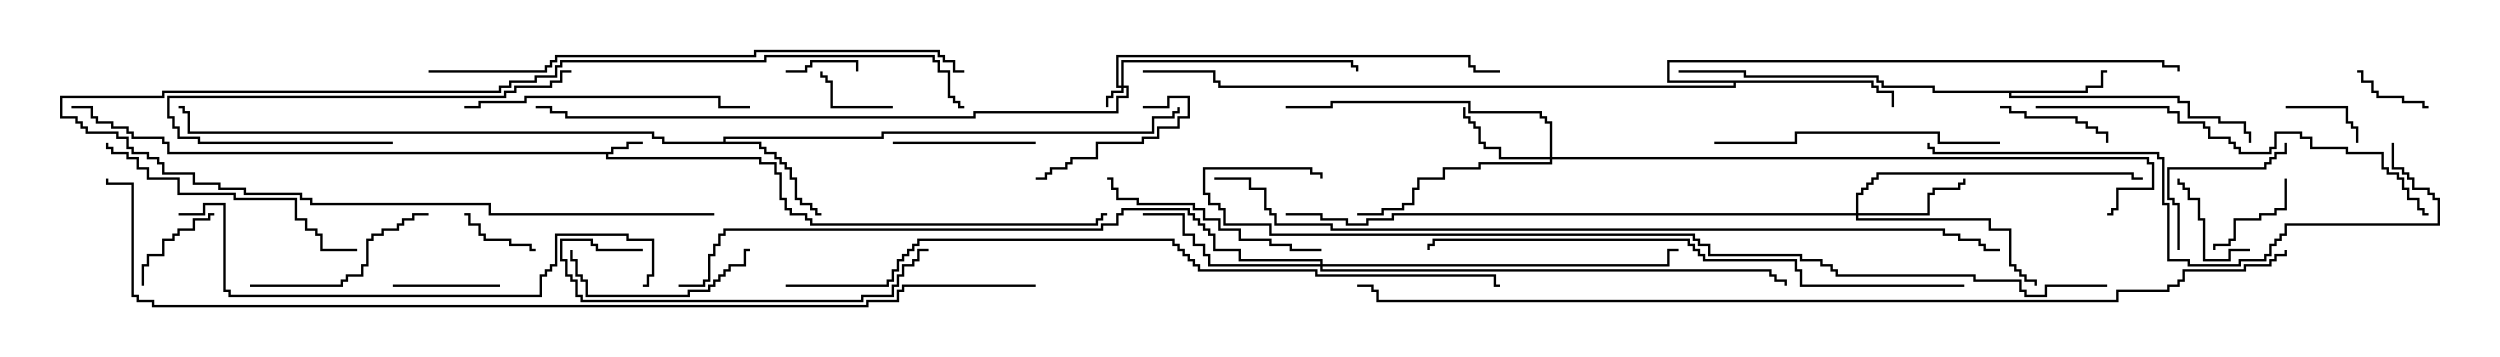 <svg version="1.1" width="105" height="15" xmlns="http://www.w3.org/2000/svg"><path d="M25.664,6.379L25.664,6.164L26.307,6.164L26.307,5.95L27,5.95L27,6.05L26.407,6.05L26.407,6.264L25.764,6.264L25.764,6.479L25.55,6.479L25.55,6.593L31.979,6.593L31.979,6.807L32.621,6.807L32.621,7.236L32.836,7.236L32.836,8.307L33.05,8.307L33.05,8.736L33.264,8.736L33.264,8.95L33.907,8.95L33.907,9.164L34.121,9.164L34.121,9.379L46.021,9.379L46.021,9.164L46.236,9.164L46.236,8.95L46.5,8.95L46.5,9.05L46.336,9.05L46.336,9.264L46.121,9.264L46.121,9.479L34.021,9.479L34.021,9.264L33.807,9.264L33.807,9.05L33.164,9.05L33.164,8.836L32.95,8.836L32.95,8.407L32.736,8.407L32.736,7.336L32.521,7.336L32.521,6.907L31.879,6.907L31.879,6.693L25.45,6.693L25.45,6.479L7.021,6.479L7.021,6.05L6.807,6.05L6.807,5.836L5.521,5.836L5.521,5.621L5.307,5.621L5.307,5.407L4.664,5.407L4.664,5.193L4.021,5.193L4.021,4.979L3.807,4.979L3.807,4.55L3,4.55L3,4.45L3.907,4.45L3.907,4.879L4.121,4.879L4.121,5.093L4.764,5.093L4.764,5.307L5.407,5.307L5.407,5.521L5.621,5.521L5.621,5.736L6.907,5.736L6.907,5.95L7.121,5.95L7.121,6.379z" stroke="none"/><path d="M87.593,3.807L87.593,3.593L88.236,3.593L88.236,2.95L88.5,2.95L88.5,3.05L88.336,3.05L88.336,3.693L87.693,3.693L87.693,3.907L84.479,3.907L84.479,4.021L91.55,4.021L91.55,4.236L91.979,4.236L91.979,4.879L93.264,4.879L93.264,5.093L94.336,5.093L94.336,5.521L94.55,5.521L94.55,6L94.45,6L94.45,5.621L94.236,5.621L94.236,5.193L93.164,5.193L93.164,4.979L91.879,4.979L91.879,4.336L91.45,4.336L91.45,4.121L84.379,4.121L84.379,3.907L81.164,3.907L81.164,3.693L79.021,3.693L79.021,3.479L78.807,3.479L78.807,3.264L73.236,3.264L73.236,3.05L70.5,3.05L70.5,2.95L73.336,2.95L73.336,3.164L78.907,3.164L78.907,3.379L79.121,3.379L79.121,3.593L81.264,3.593L81.264,3.807z" stroke="none"/><path d="M30.379,5.95L30.379,5.736L37.021,5.736L37.021,5.521L48.379,5.521L48.379,4.879L49.236,4.879L49.236,4.664L49.45,4.664L49.45,4.5L49.55,4.5L49.55,4.764L49.336,4.764L49.336,4.979L48.479,4.979L48.479,5.621L37.121,5.621L37.121,5.836L30.479,5.836L30.479,5.95L31.979,5.95L31.979,6.164L32.193,6.164L32.193,6.379L32.621,6.379L32.621,6.593L32.836,6.593L32.836,6.807L33.05,6.807L33.05,7.021L33.264,7.021L33.264,7.45L33.479,7.45L33.479,8.307L33.693,8.307L33.693,8.521L34.121,8.521L34.121,8.736L34.336,8.736L34.336,8.95L34.5,8.95L34.5,9.05L34.236,9.05L34.236,8.836L34.021,8.836L34.021,8.621L33.593,8.621L33.593,8.407L33.379,8.407L33.379,7.55L33.164,7.55L33.164,7.121L32.95,7.121L32.95,6.907L32.736,6.907L32.736,6.693L32.521,6.693L32.521,6.479L32.093,6.479L32.093,6.264L31.879,6.264L31.879,6.05L27.807,6.05L27.807,5.836L27.379,5.836L27.379,5.621L7.879,5.621L7.879,4.764L7.664,4.764L7.664,4.55L7.5,4.55L7.5,4.45L7.764,4.45L7.764,4.664L7.979,4.664L7.979,5.521L27.479,5.521L27.479,5.736L27.907,5.736L27.907,5.95z" stroke="none"/><path d="M78.693,3.379L78.693,3.593L78.907,3.593L78.907,3.807L79.55,3.807L79.55,4.5L79.45,4.5L79.45,3.907L78.807,3.907L78.807,3.693L78.593,3.693L78.593,3.479L72.907,3.479L72.907,3.693L51.164,3.693L51.164,3.479L50.95,3.479L50.95,3.05L48,3.05L48,2.95L51.05,2.95L51.05,3.379L51.264,3.379L51.264,3.593L72.807,3.593L72.807,3.479L70.021,3.479L70.021,2.521L90.907,2.521L90.907,2.736L91.55,2.736L91.55,3L91.45,3L91.45,2.836L90.807,2.836L90.807,2.621L70.121,2.621L70.121,3.379z" stroke="none"/><path d="M47.093,3.593L47.093,2.521L56.836,2.521L56.836,2.736L57.05,2.736L57.05,3L56.95,3L56.95,2.836L56.736,2.836L56.736,2.621L47.193,2.621L47.193,3.593L47.407,3.593L47.407,4.121L46.979,4.121L46.979,4.764L40.979,4.764L40.979,4.979L23.736,4.979L23.736,4.764L23.093,4.764L23.093,4.55L22.5,4.55L22.5,4.45L23.193,4.45L23.193,4.664L23.836,4.664L23.836,4.879L40.879,4.879L40.879,4.664L46.879,4.664L46.879,4.021L47.307,4.021L47.307,3.693L47.193,3.693L47.193,3.907L46.764,3.907L46.764,4.121L46.55,4.121L46.55,4.5L46.45,4.5L46.45,4.021L46.664,4.021L46.664,3.807L47.093,3.807L47.093,3.693L46.879,3.693L46.879,2.307L61.764,2.307L61.764,2.736L61.979,2.736L61.979,2.95L63,2.95L63,3.05L61.879,3.05L61.879,2.836L61.664,2.836L61.664,2.407L46.979,2.407L46.979,3.593z" stroke="none"/><path d="M65.093,6.593L65.093,5.193L64.879,5.193L64.879,4.979L64.664,4.979L64.664,4.764L61.664,4.764L61.664,4.336L55.979,4.336L55.979,4.55L54,4.55L54,4.45L55.879,4.45L55.879,4.236L61.764,4.236L61.764,4.664L64.764,4.664L64.764,4.879L64.979,4.879L64.979,5.093L65.193,5.093L65.193,6.593L90.264,6.593L90.264,6.807L90.479,6.807L90.479,7.979L88.979,7.979L88.979,8.836L88.764,8.836L88.764,9.05L88.5,9.05L88.5,8.95L88.664,8.95L88.664,8.736L88.879,8.736L88.879,7.879L90.379,7.879L90.379,6.907L90.164,6.907L90.164,6.693L65.193,6.693L65.193,6.907L62.193,6.907L62.193,7.121L60.693,7.121L60.693,7.55L59.621,7.55L59.621,7.979L59.407,7.979L59.407,8.621L58.979,8.621L58.979,8.836L58.121,8.836L58.121,9.05L57,9.05L57,8.95L58.021,8.95L58.021,8.736L58.879,8.736L58.879,8.521L59.307,8.521L59.307,7.879L59.521,7.879L59.521,7.45L60.593,7.45L60.593,7.021L62.093,7.021L62.093,6.807L65.093,6.807L65.093,6.693L62.95,6.693L62.95,6.264L62.307,6.264L62.307,6.05L62.093,6.05L62.093,5.407L61.879,5.407L61.879,5.193L61.664,5.193L61.664,4.979L61.45,4.979L61.45,4.5L61.55,4.5L61.55,4.879L61.764,4.879L61.764,5.093L61.979,5.093L61.979,5.307L62.193,5.307L62.193,5.95L62.407,5.95L62.407,6.164L63.05,6.164L63.05,6.593z" stroke="none"/><path d="M77.95,8.95L77.95,8.093L78.164,8.093L78.164,7.879L78.379,7.879L78.379,7.664L78.593,7.664L78.593,7.45L78.807,7.45L78.807,7.236L89.621,7.236L89.621,7.45L90,7.45L90,7.55L89.521,7.55L89.521,7.336L78.907,7.336L78.907,7.55L78.693,7.55L78.693,7.764L78.479,7.764L78.479,7.979L78.264,7.979L78.264,8.193L78.05,8.193L78.05,8.95L80.95,8.95L80.95,8.093L81.164,8.093L81.164,7.879L82.236,7.879L82.236,7.664L82.45,7.664L82.45,7.5L82.55,7.5L82.55,7.764L82.336,7.764L82.336,7.979L81.264,7.979L81.264,8.193L81.05,8.193L81.05,9.05L78.05,9.05L78.05,9.164L83.621,9.164L83.621,9.593L84.479,9.593L84.479,11.093L84.693,11.093L84.693,11.307L84.907,11.307L84.907,11.521L85.121,11.521L85.121,11.736L85.55,11.736L85.55,12L85.45,12L85.45,11.836L85.021,11.836L85.021,11.621L84.807,11.621L84.807,11.407L84.593,11.407L84.593,11.193L84.379,11.193L84.379,9.693L83.521,9.693L83.521,9.264L77.95,9.264L77.95,9.05L58.55,9.05L58.55,9.264L57.479,9.264L57.479,9.479L56.521,9.479L56.521,9.264L55.45,9.264L55.45,9.05L54,9.05L54,8.95L55.55,8.95L55.55,9.164L56.621,9.164L56.621,9.379L57.379,9.379L57.379,9.164L58.45,9.164L58.45,8.95z" stroke="none"/><path d="M55.45,11.093L55.45,10.979L52.021,10.979L52.021,10.55L50.95,10.55L50.95,9.907L50.736,9.907L50.736,9.693L50.521,9.693L50.521,9.479L50.307,9.479L50.307,9.264L50.093,9.264L50.093,9.05L49.879,9.05L49.879,8.836L47.193,8.836L47.193,9.05L46.979,9.05L46.979,9.479L46.336,9.479L46.336,9.693L30.479,9.693L30.479,9.907L30.264,9.907L30.264,10.336L30.05,10.336L30.05,10.764L29.836,10.764L29.836,11.836L29.621,11.836L29.621,12.05L28.5,12.05L28.5,11.95L29.521,11.95L29.521,11.736L29.736,11.736L29.736,10.664L29.95,10.664L29.95,10.236L30.164,10.236L30.164,9.807L30.379,9.807L30.379,9.593L46.236,9.593L46.236,9.379L46.879,9.379L46.879,8.95L47.093,8.95L47.093,8.736L49.979,8.736L49.979,8.95L50.193,8.95L50.193,9.164L50.407,9.164L50.407,9.379L50.621,9.379L50.621,9.593L50.836,9.593L50.836,9.807L51.05,9.807L51.05,10.45L52.121,10.45L52.121,10.879L55.55,10.879L55.55,11.093L70.021,11.093L70.021,10.45L70.5,10.45L70.5,10.55L70.121,10.55L70.121,11.193L55.55,11.193L55.55,11.307L74.407,11.307L74.407,11.521L74.621,11.521L74.621,11.736L75.05,11.736L75.05,12L74.95,12L74.95,11.836L74.521,11.836L74.521,11.621L74.307,11.621L74.307,11.407L55.45,11.407L55.45,11.193L50.736,11.193L50.736,10.764L50.521,10.764L50.521,10.336L50.093,10.336L50.093,9.907L49.664,9.907L49.664,9.05L48,9.05L48,8.95L49.764,8.95L49.764,9.807L50.193,9.807L50.193,10.236L50.621,10.236L50.621,10.664L50.836,10.664L50.836,11.093z" stroke="none"/><path d="M33,3.05L33,2.95L33.807,2.95L33.807,2.736L34.021,2.736L34.021,2.521L36.05,2.521L36.05,3L35.95,3L35.95,2.621L34.121,2.621L34.121,2.836L33.907,2.836L33.907,3.05z" stroke="none"/><path d="M22.5,10.45L22.5,10.55L22.236,10.55L22.236,10.336L21.379,10.336L21.379,10.121L20.307,10.121L20.307,9.907L20.093,9.907L20.093,9.479L19.664,9.479L19.664,9.05L19.5,9.05L19.5,8.95L19.764,8.95L19.764,9.379L20.193,9.379L20.193,9.807L20.407,9.807L20.407,10.021L21.479,10.021L21.479,10.236L22.336,10.236L22.336,10.45z" stroke="none"/><path d="M96,4.55L96,4.45L98.621,4.45L98.621,5.093L98.836,5.093L98.836,5.307L99.05,5.307L99.05,6L98.95,6L98.95,5.407L98.736,5.407L98.736,5.193L98.521,5.193L98.521,4.55z" stroke="none"/><path d="M37.5,4.45L37.5,4.55L34.879,4.55L34.879,3.479L34.664,3.479L34.664,3.264L34.45,3.264L34.45,3L34.55,3L34.55,3.164L34.764,3.164L34.764,3.379L34.979,3.379L34.979,4.45z" stroke="none"/><path d="M102,4.45L102,4.55L101.736,4.55L101.736,4.336L100.879,4.336L100.879,4.121L99.807,4.121L99.807,3.907L99.593,3.907L99.593,3.479L99.164,3.479L99.164,3.05L99,3.05L99,2.95L99.264,2.95L99.264,3.379L99.693,3.379L99.693,3.807L99.907,3.807L99.907,4.021L100.979,4.021L100.979,4.236L101.836,4.236L101.836,4.45z" stroke="none"/><path d="M95.95,7.5L96.05,7.5L96.05,8.836L95.621,8.836L95.621,9.05L94.979,9.05L94.979,9.264L93.907,9.264L93.907,10.121L93.693,10.121L93.693,10.336L93.05,10.336L93.05,10.5L92.95,10.5L92.95,10.236L93.593,10.236L93.593,10.021L93.807,10.021L93.807,9.164L94.879,9.164L94.879,8.95L95.521,8.95L95.521,8.736L95.95,8.736z" stroke="none"/><path d="M6.05,12L5.95,12L5.95,11.093L6.164,11.093L6.164,10.664L6.807,10.664L6.807,10.021L7.236,10.021L7.236,9.807L7.45,9.807L7.45,9.593L8.093,9.593L8.093,9.164L8.736,9.164L8.736,8.95L9,8.95L9,9.05L8.836,9.05L8.836,9.264L8.193,9.264L8.193,9.693L7.55,9.693L7.55,9.907L7.336,9.907L7.336,10.121L6.907,10.121L6.907,10.764L6.264,10.764L6.264,11.193L6.05,11.193z" stroke="none"/><path d="M94.5,10.45L94.5,10.55L93.693,10.55L93.693,10.979L92.521,10.979L92.521,9.264L92.307,9.264L92.307,8.407L91.879,8.407L91.879,7.979L91.664,7.979L91.664,7.764L91.45,7.764L91.45,7.5L91.55,7.5L91.55,7.664L91.764,7.664L91.764,7.879L91.979,7.879L91.979,8.307L92.407,8.307L92.407,9.164L92.621,9.164L92.621,10.879L93.593,10.879L93.593,10.45z" stroke="none"/><path d="M21,11.95L21,12.05L16.5,12.05L16.5,11.95z" stroke="none"/><path d="M84,4.55L84,4.45L84.479,4.45L84.479,4.664L85.121,4.664L85.121,4.879L87.264,4.879L87.264,5.093L87.693,5.093L87.693,5.307L88.121,5.307L88.121,5.521L88.55,5.521L88.55,6L88.45,6L88.45,5.621L88.021,5.621L88.021,5.407L87.593,5.407L87.593,5.193L87.164,5.193L87.164,4.979L85.021,4.979L85.021,4.764L84.379,4.764L84.379,4.55z" stroke="none"/><path d="M48,4.55L48,4.45L49.021,4.45L49.021,4.021L49.979,4.021L49.979,4.979L49.55,4.979L49.55,5.407L48.693,5.407L48.693,5.836L48.05,5.836L48.05,6.05L46.121,6.05L46.121,6.693L45.05,6.693L45.05,6.907L44.836,6.907L44.836,7.121L44.193,7.121L44.193,7.336L43.979,7.336L43.979,7.55L43.5,7.55L43.5,7.45L43.879,7.45L43.879,7.236L44.093,7.236L44.093,7.021L44.736,7.021L44.736,6.807L44.95,6.807L44.95,6.593L46.021,6.593L46.021,5.95L47.95,5.95L47.95,5.736L48.593,5.736L48.593,5.307L49.45,5.307L49.45,4.879L49.879,4.879L49.879,4.121L49.121,4.121L49.121,4.55z" stroke="none"/><path d="M43.5,5.95L43.5,6.05L37.5,6.05L37.5,5.95z" stroke="none"/><path d="M91.55,10.5L91.45,10.5L91.45,8.621L91.236,8.621L91.236,8.407L91.021,8.407L91.021,7.021L95.093,7.021L95.093,6.807L95.307,6.807L95.307,6.593L95.521,6.593L95.521,6.379L95.95,6.379L95.95,6L96.05,6L96.05,6.479L95.621,6.479L95.621,6.693L95.407,6.693L95.407,6.907L95.193,6.907L95.193,7.121L91.121,7.121L91.121,8.307L91.336,8.307L91.336,8.521L91.55,8.521z" stroke="none"/><path d="M31.5,10.45L31.5,10.55L31.336,10.55L31.336,11.193L30.693,11.193L30.693,11.407L30.479,11.407L30.479,11.621L30.264,11.621L30.264,11.836L30.05,11.836L30.05,12.05L29.836,12.05L29.836,12.264L28.979,12.264L28.979,12.479L24.593,12.479L24.593,11.836L24.379,11.836L24.379,11.621L24.164,11.621L24.164,10.979L23.95,10.979L23.95,10.5L24.05,10.5L24.05,10.879L24.264,10.879L24.264,11.521L24.479,11.521L24.479,11.736L24.693,11.736L24.693,12.379L28.879,12.379L28.879,12.164L29.736,12.164L29.736,11.95L29.95,11.95L29.95,11.736L30.164,11.736L30.164,11.521L30.379,11.521L30.379,11.307L30.593,11.307L30.593,11.093L31.236,11.093L31.236,10.45z" stroke="none"/><path d="M16.5,5.95L16.5,6.05L8.307,6.05L8.307,5.836L7.45,5.836L7.45,5.407L7.236,5.407L7.236,4.979L7.021,4.979L7.021,4.021L21.164,4.021L21.164,3.807L21.593,3.807L21.593,3.593L23.093,3.593L23.093,3.379L23.521,3.379L23.521,2.95L24,2.95L24,3.05L23.621,3.05L23.621,3.479L23.193,3.479L23.193,3.693L21.693,3.693L21.693,3.907L21.264,3.907L21.264,4.121L7.121,4.121L7.121,4.879L7.336,4.879L7.336,5.307L7.55,5.307L7.55,5.736L8.407,5.736L8.407,5.95z" stroke="none"/><path d="M10.5,12.05L10.5,11.95L14.307,11.95L14.307,11.736L14.521,11.736L14.521,11.521L15.164,11.521L15.164,11.093L15.379,11.093L15.379,10.021L15.593,10.021L15.593,9.807L16.021,9.807L16.021,9.593L16.664,9.593L16.664,9.379L16.879,9.379L16.879,9.164L17.307,9.164L17.307,8.95L18,8.95L18,9.05L17.407,9.05L17.407,9.264L16.979,9.264L16.979,9.479L16.764,9.479L16.764,9.693L16.121,9.693L16.121,9.907L15.693,9.907L15.693,10.121L15.479,10.121L15.479,11.193L15.264,11.193L15.264,11.621L14.621,11.621L14.621,11.836L14.407,11.836L14.407,12.05z" stroke="none"/><path d="M55.5,10.45L55.5,10.55L54.164,10.55L54.164,10.336L53.307,10.336L53.307,10.121L52.021,10.121L52.021,9.693L51.164,9.693L51.164,9.264L50.521,9.264L50.521,8.836L50.093,8.836L50.093,8.621L47.736,8.621L47.736,8.407L46.879,8.407L46.879,7.979L46.664,7.979L46.664,7.55L46.5,7.55L46.5,7.45L46.764,7.45L46.764,7.879L46.979,7.879L46.979,8.307L47.836,8.307L47.836,8.521L50.193,8.521L50.193,8.736L50.621,8.736L50.621,9.164L51.264,9.164L51.264,9.593L52.121,9.593L52.121,10.021L53.407,10.021L53.407,10.236L54.264,10.236L54.264,10.45z" stroke="none"/><path d="M15,10.45L15,10.55L13.45,10.55L13.45,9.907L13.236,9.907L13.236,9.693L12.807,9.693L12.807,9.264L12.379,9.264L12.379,8.407L9.807,8.407L9.807,8.193L7.45,8.193L7.45,7.55L6.164,7.55L6.164,7.121L5.736,7.121L5.736,6.693L5.307,6.693L5.307,6.479L4.664,6.479L4.664,6.264L4.45,6.264L4.45,6L4.55,6L4.55,6.164L4.764,6.164L4.764,6.379L5.407,6.379L5.407,6.593L5.836,6.593L5.836,7.021L6.264,7.021L6.264,7.45L7.55,7.45L7.55,8.093L9.907,8.093L9.907,8.307L12.479,8.307L12.479,9.164L12.907,9.164L12.907,9.593L13.336,9.593L13.336,9.807L13.55,9.807L13.55,10.45z" stroke="none"/><path d="M30,8.95L30,9.05L20.521,9.05L20.521,8.621L13.021,8.621L13.021,8.407L12.593,8.407L12.593,8.193L10.236,8.193L10.236,7.979L9.164,7.979L9.164,7.764L8.093,7.764L8.093,7.336L6.807,7.336L6.807,6.907L6.593,6.907L6.593,6.693L6.164,6.693L6.164,6.479L5.521,6.479L5.521,6.264L5.307,6.264L5.307,5.836L4.879,5.836L4.879,5.621L3.593,5.621L3.593,5.407L3.379,5.407L3.379,5.193L3.164,5.193L3.164,4.979L2.521,4.979L2.521,4.021L6.807,4.021L6.807,3.807L20.95,3.807L20.95,3.593L21.379,3.593L21.379,3.379L22.45,3.379L22.45,3.164L23.307,3.164L23.307,2.736L23.521,2.736L23.521,2.521L32.093,2.521L32.093,2.307L39.264,2.307L39.264,2.521L39.479,2.521L39.479,2.95L39.907,2.95L39.907,4.021L40.121,4.021L40.121,4.236L40.336,4.236L40.336,4.45L40.5,4.45L40.5,4.55L40.236,4.55L40.236,4.336L40.021,4.336L40.021,4.121L39.807,4.121L39.807,3.05L39.379,3.05L39.379,2.621L39.164,2.621L39.164,2.407L32.193,2.407L32.193,2.621L23.621,2.621L23.621,2.836L23.407,2.836L23.407,3.264L22.55,3.264L22.55,3.479L21.479,3.479L21.479,3.693L21.05,3.693L21.05,3.907L6.907,3.907L6.907,4.121L2.621,4.121L2.621,4.879L3.264,4.879L3.264,5.093L3.479,5.093L3.479,5.307L3.693,5.307L3.693,5.521L4.979,5.521L4.979,5.736L5.407,5.736L5.407,6.164L5.621,6.164L5.621,6.379L6.264,6.379L6.264,6.593L6.693,6.593L6.693,6.807L6.907,6.807L6.907,7.236L8.193,7.236L8.193,7.664L9.264,7.664L9.264,7.879L10.336,7.879L10.336,8.093L12.693,8.093L12.693,8.307L13.121,8.307L13.121,8.521L20.621,8.521L20.621,8.95z" stroke="none"/><path d="M19.5,4.55L19.5,4.45L20.093,4.45L20.093,4.236L22.021,4.236L22.021,4.021L30.264,4.021L30.264,4.45L31.5,4.45L31.5,4.55L30.164,4.55L30.164,4.121L22.121,4.121L22.121,4.336L20.193,4.336L20.193,4.55z" stroke="none"/><path d="M84,5.95L84,6.05L81.379,6.05L81.379,5.621L75.479,5.621L75.479,6.05L72,6.05L72,5.95L75.379,5.95L75.379,5.521L81.479,5.521L81.479,5.95z" stroke="none"/><path d="M27,10.45L27,10.55L25.021,10.55L25.021,10.336L24.807,10.336L24.807,10.121L23.621,10.121L23.621,10.879L23.836,10.879L23.836,11.521L24.05,11.521L24.05,11.736L24.264,11.736L24.264,12.379L24.479,12.379L24.479,12.593L36.164,12.593L36.164,12.379L37.45,12.379L37.45,11.95L37.664,11.95L37.664,11.521L37.879,11.521L37.879,11.093L38.307,11.093L38.307,10.879L38.521,10.879L38.521,10.45L39,10.45L39,10.55L38.621,10.55L38.621,10.979L38.407,10.979L38.407,11.193L37.979,11.193L37.979,11.621L37.764,11.621L37.764,12.05L37.55,12.05L37.55,12.479L36.264,12.479L36.264,12.693L24.379,12.693L24.379,12.479L24.164,12.479L24.164,11.836L23.95,11.836L23.95,11.621L23.736,11.621L23.736,10.979L23.521,10.979L23.521,10.021L24.907,10.021L24.907,10.236L25.121,10.236L25.121,10.45z" stroke="none"/><path d="M85.5,4.55L85.5,4.45L91.121,4.45L91.121,4.664L91.55,4.664L91.55,5.093L92.621,5.093L92.621,5.307L92.836,5.307L92.836,5.736L93.693,5.736L93.693,5.95L93.907,5.95L93.907,6.164L94.121,6.164L94.121,6.379L95.307,6.379L95.307,6.164L95.521,6.164L95.521,5.521L96.693,5.521L96.693,5.736L97.121,5.736L97.121,6.164L98.621,6.164L98.621,6.379L100.121,6.379L100.121,7.021L100.336,7.021L100.336,7.236L100.764,7.236L100.764,7.45L100.979,7.45L100.979,7.879L101.193,7.879L101.193,8.307L101.621,8.307L101.621,8.736L101.836,8.736L101.836,8.95L102,8.95L102,9.05L101.736,9.05L101.736,8.836L101.521,8.836L101.521,8.407L101.093,8.407L101.093,7.979L100.879,7.979L100.879,7.55L100.664,7.55L100.664,7.336L100.236,7.336L100.236,7.121L100.021,7.121L100.021,6.479L98.521,6.479L98.521,6.264L97.021,6.264L97.021,5.836L96.593,5.836L96.593,5.621L95.621,5.621L95.621,6.264L95.407,6.264L95.407,6.479L94.021,6.479L94.021,6.264L93.807,6.264L93.807,6.05L93.593,6.05L93.593,5.836L92.736,5.836L92.736,5.407L92.521,5.407L92.521,5.193L91.45,5.193L91.45,4.764L91.021,4.764L91.021,4.55z" stroke="none"/><path d="M100.45,6L100.55,6L100.55,7.021L100.979,7.021L100.979,7.236L101.193,7.236L101.193,7.45L101.407,7.45L101.407,7.879L102.05,7.879L102.05,8.093L102.264,8.093L102.264,8.307L102.479,8.307L102.479,9.479L96.05,9.479L96.05,9.907L95.836,9.907L95.836,10.121L95.621,10.121L95.621,10.336L95.407,10.336L95.407,10.764L95.193,10.764L95.193,10.979L94.121,10.979L94.121,11.193L91.879,11.193L91.879,10.979L91.021,10.979L91.021,8.621L90.807,8.621L90.807,6.693L90.593,6.693L90.593,6.479L81.164,6.479L81.164,6.264L80.95,6.264L80.95,6L81.05,6L81.05,6.164L81.264,6.164L81.264,6.379L90.693,6.379L90.693,6.593L90.907,6.593L90.907,8.521L91.121,8.521L91.121,10.879L91.979,10.879L91.979,11.093L94.021,11.093L94.021,10.879L95.093,10.879L95.093,10.664L95.307,10.664L95.307,10.236L95.521,10.236L95.521,10.021L95.736,10.021L95.736,9.807L95.95,9.807L95.95,9.379L102.379,9.379L102.379,8.407L102.164,8.407L102.164,8.193L101.95,8.193L101.95,7.979L101.307,7.979L101.307,7.55L101.093,7.55L101.093,7.336L100.879,7.336L100.879,7.121L100.45,7.121z" stroke="none"/><path d="M7.5,9.05L7.5,8.95L8.521,8.95L8.521,8.521L9.479,8.521L9.479,12.164L9.693,12.164L9.693,12.379L22.664,12.379L22.664,11.521L22.879,11.521L22.879,11.307L23.093,11.307L23.093,11.093L23.307,11.093L23.307,9.807L26.407,9.807L26.407,10.021L27.479,10.021L27.479,11.621L27.264,11.621L27.264,12.05L27,12.05L27,11.95L27.164,11.95L27.164,11.521L27.379,11.521L27.379,10.121L26.307,10.121L26.307,9.907L23.407,9.907L23.407,11.193L23.193,11.193L23.193,11.407L22.979,11.407L22.979,11.621L22.764,11.621L22.764,12.479L9.593,12.479L9.593,12.264L9.379,12.264L9.379,8.621L8.621,8.621L8.621,9.05z" stroke="none"/><path d="M18,3.05L18,2.95L22.879,2.95L22.879,2.736L23.093,2.736L23.093,2.521L23.307,2.521L23.307,2.307L31.664,2.307L31.664,2.093L39.479,2.093L39.479,2.307L39.693,2.307L39.693,2.521L40.121,2.521L40.121,2.95L40.5,2.95L40.5,3.05L40.021,3.05L40.021,2.621L39.593,2.621L39.593,2.407L39.379,2.407L39.379,2.193L31.764,2.193L31.764,2.407L23.407,2.407L23.407,2.621L23.193,2.621L23.193,2.836L22.979,2.836L22.979,3.05z" stroke="none"/><path d="M82.5,11.95L82.5,12.05L75.593,12.05L75.593,11.407L75.379,11.407L75.379,10.979L71.521,10.979L71.521,10.764L71.307,10.764L71.307,10.55L71.093,10.55L71.093,10.336L70.879,10.336L70.879,10.121L60.264,10.121L60.264,10.336L60.05,10.336L60.05,10.5L59.95,10.5L59.95,10.236L60.164,10.236L60.164,10.021L70.979,10.021L70.979,10.236L71.193,10.236L71.193,10.45L71.407,10.45L71.407,10.664L71.621,10.664L71.621,10.879L75.479,10.879L75.479,11.307L75.693,11.307L75.693,11.95z" stroke="none"/><path d="M33,12.05L33,11.95L37.236,11.95L37.236,11.736L37.45,11.736L37.45,11.307L37.664,11.307L37.664,10.879L37.879,10.879L37.879,10.664L38.093,10.664L38.093,10.45L38.307,10.45L38.307,10.236L38.521,10.236L38.521,10.021L49.336,10.021L49.336,10.236L49.55,10.236L49.55,10.45L49.764,10.45L49.764,10.664L49.979,10.664L49.979,10.879L50.193,10.879L50.193,11.093L50.407,11.093L50.407,11.307L55.336,11.307L55.336,11.521L62.836,11.521L62.836,11.95L63,11.95L63,12.05L62.736,12.05L62.736,11.621L55.236,11.621L55.236,11.407L50.307,11.407L50.307,11.193L50.093,11.193L50.093,10.979L49.879,10.979L49.879,10.764L49.664,10.764L49.664,10.55L49.45,10.55L49.45,10.336L49.236,10.336L49.236,10.121L38.621,10.121L38.621,10.336L38.407,10.336L38.407,10.55L38.193,10.55L38.193,10.764L37.979,10.764L37.979,10.979L37.764,10.979L37.764,11.407L37.55,11.407L37.55,11.836L37.336,11.836L37.336,12.05z" stroke="none"/><path d="M51,7.55L51,7.45L52.55,7.45L52.55,7.879L53.193,7.879L53.193,8.736L53.407,8.736L53.407,8.95L53.621,8.95L53.621,9.379L55.979,9.379L55.979,9.593L81.693,9.593L81.693,9.807L82.336,9.807L82.336,10.021L83.193,10.021L83.193,10.236L83.407,10.236L83.407,10.45L84,10.45L84,10.55L83.307,10.55L83.307,10.336L83.093,10.336L83.093,10.121L82.236,10.121L82.236,9.907L81.593,9.907L81.593,9.693L55.879,9.693L55.879,9.479L53.521,9.479L53.521,9.05L53.307,9.05L53.307,8.836L53.093,8.836L53.093,7.979L52.45,7.979L52.45,7.55z" stroke="none"/><path d="M88.5,11.95L88.5,12.05L85.979,12.05L85.979,12.479L85.021,12.479L85.021,12.264L84.807,12.264L84.807,11.836L82.879,11.836L82.879,11.621L77.093,11.621L77.093,11.407L76.879,11.407L76.879,11.193L76.45,11.193L76.45,10.979L75.593,10.979L75.593,10.764L71.736,10.764L71.736,10.336L71.307,10.336L71.307,10.121L71.093,10.121L71.093,9.907L53.307,9.907L53.307,9.479L51.379,9.479L51.379,8.836L51.164,8.836L51.164,8.621L50.736,8.621L50.736,8.193L50.521,8.193L50.521,7.021L55.121,7.021L55.121,7.236L55.55,7.236L55.55,7.5L55.45,7.5L55.45,7.336L55.021,7.336L55.021,7.121L50.621,7.121L50.621,8.093L50.836,8.093L50.836,8.521L51.264,8.521L51.264,8.736L51.479,8.736L51.479,9.379L53.407,9.379L53.407,9.807L71.193,9.807L71.193,10.021L71.407,10.021L71.407,10.236L71.836,10.236L71.836,10.664L75.693,10.664L75.693,10.879L76.55,10.879L76.55,11.093L76.979,11.093L76.979,11.307L77.193,11.307L77.193,11.521L82.979,11.521L82.979,11.736L84.907,11.736L84.907,12.164L85.121,12.164L85.121,12.379L85.879,12.379L85.879,11.95z" stroke="none"/><path d="M95.95,10.5L96.05,10.5L96.05,10.764L95.621,10.764L95.621,10.979L95.407,10.979L95.407,11.193L94.336,11.193L94.336,11.407L91.764,11.407L91.764,11.836L91.55,11.836L91.55,12.05L91.121,12.05L91.121,12.264L88.979,12.264L88.979,12.693L57.807,12.693L57.807,12.264L57.593,12.264L57.593,12.05L57,12.05L57,11.95L57.693,11.95L57.693,12.164L57.907,12.164L57.907,12.593L88.879,12.593L88.879,12.164L91.021,12.164L91.021,11.95L91.45,11.95L91.45,11.736L91.664,11.736L91.664,11.307L94.236,11.307L94.236,11.093L95.307,11.093L95.307,10.879L95.521,10.879L95.521,10.664L95.95,10.664z" stroke="none"/><path d="M43.5,11.95L43.5,12.05L37.979,12.05L37.979,12.264L37.764,12.264L37.764,12.693L36.479,12.693L36.479,12.907L6.379,12.907L6.379,12.693L5.736,12.693L5.736,12.479L5.521,12.479L5.521,7.764L4.45,7.764L4.45,7.5L4.55,7.5L4.55,7.664L5.621,7.664L5.621,12.379L5.836,12.379L5.836,12.593L6.479,12.593L6.479,12.807L36.379,12.807L36.379,12.593L37.664,12.593L37.664,12.164L37.879,12.164L37.879,11.95z" stroke="none"/></svg>